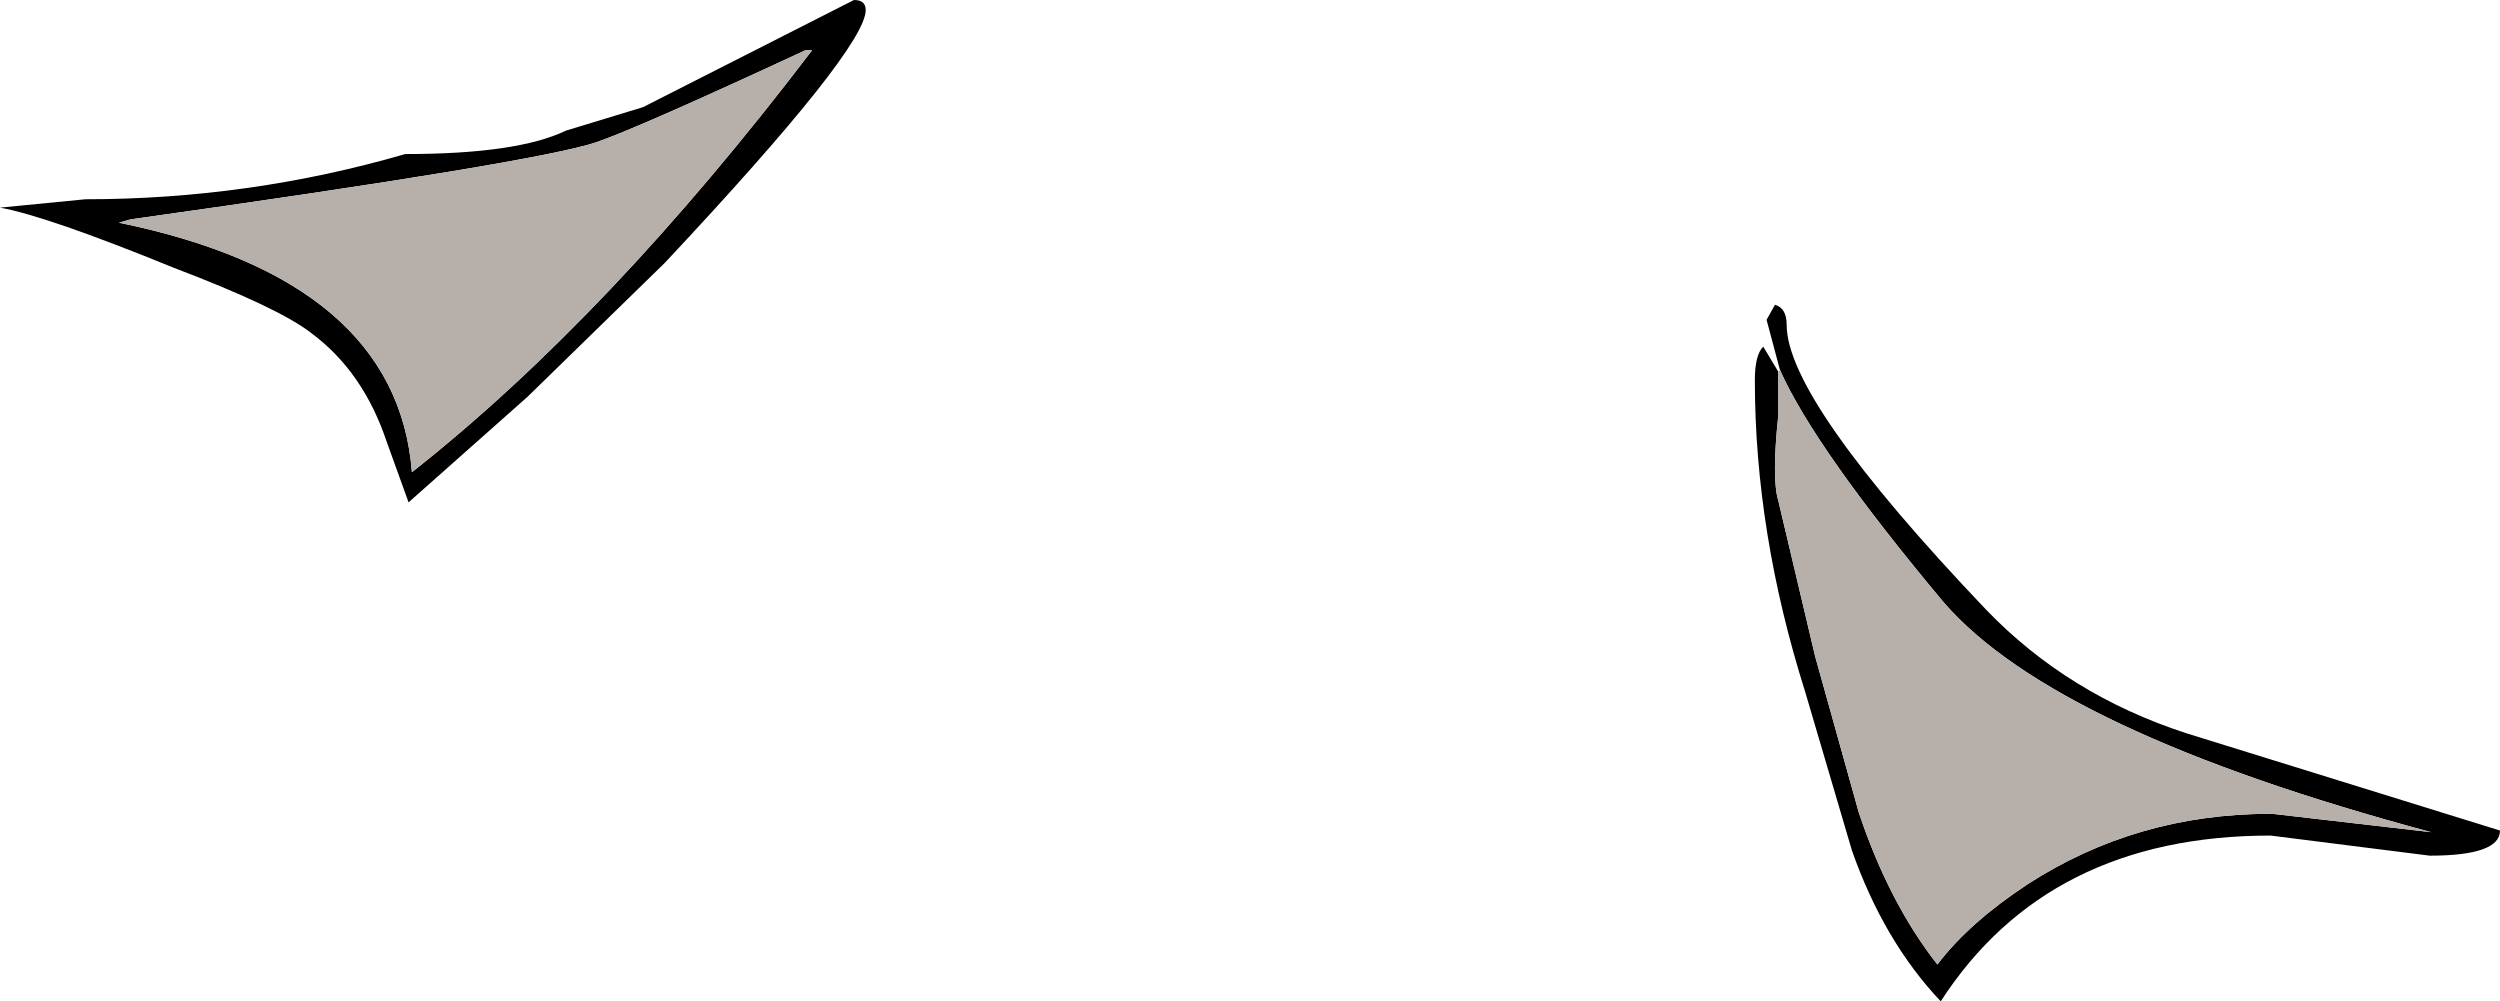 <?xml version="1.0" encoding="UTF-8" standalone="no"?>
<svg xmlns:xlink="http://www.w3.org/1999/xlink" height="29.9px" width="74.65px" xmlns="http://www.w3.org/2000/svg">
  <g transform="matrix(1.0, 0.0, 0.0, 1.0, 37.95, 8.95)">
    <path d="M-21.05 -5.05 L-18.75 -5.75 -12.45 -8.95 Q-12.1 -8.95 -12.1 -8.65 -12.1 -7.5 -18.1 -1.1 L-22.2 2.9 -25.75 6.05 -26.4 4.25 Q-27.1 2.15 -28.65 1.0 -29.6 0.25 -32.75 -0.95 -36.55 -2.5 -37.95 -2.75 L-35.4 -3.0 Q-30.5 -3.0 -25.85 -4.35 -22.5 -4.35 -21.05 -5.05 M-34.4 -2.3 Q-26.1 -0.6 -25.65 5.15 -19.75 0.5 -13.7 -7.45 L-13.9 -7.45 Q-18.85 -5.15 -20.15 -4.7 -21.95 -4.1 -34.05 -2.4 L-34.4 -2.3 M15.15 2.15 L15.15 3.45 Q14.95 5.35 15.15 6.0 L16.25 10.65 17.55 15.3 Q18.45 18.0 19.9 19.85 20.85 18.6 22.6 17.45 25.85 15.35 29.85 15.35 L29.9 15.35 34.65 15.9 Q23.45 12.9 20.1 9.05 16.25 4.45 15.2 2.1 L14.8 0.6 15.05 0.15 Q15.4 0.25 15.4 0.75 15.4 3.0 21.35 9.25 23.8 11.8 27.35 12.95 L36.7 15.85 Q36.7 16.6 34.6 16.6 L29.85 16.0 Q23.2 16.0 20.0 20.95 18.3 19.15 17.35 16.45 L15.95 11.7 Q14.45 6.95 14.45 2.4 14.45 1.65 14.7 1.4 L15.15 2.15" fill="#000000" fill-rule="evenodd" stroke="none"/>
    <path d="M-34.4 -2.3 L-34.05 -2.4 Q-21.95 -4.1 -20.15 -4.7 -18.85 -5.15 -13.9 -7.45 L-13.7 -7.45 Q-19.75 0.5 -25.65 5.15 -26.1 -0.6 -34.4 -2.3 M15.2 2.1 Q16.25 4.45 20.1 9.05 23.45 12.9 34.65 15.9 L29.9 15.35 29.85 15.35 Q25.85 15.35 22.6 17.45 20.85 18.6 19.9 19.85 18.45 18.0 17.55 15.3 L16.25 10.65 15.15 6.0 Q14.95 5.35 15.15 3.45 L15.15 2.15 15.2 2.1" fill="#b7b0aa" fill-rule="evenodd" stroke="none"/>
  </g>
</svg>
